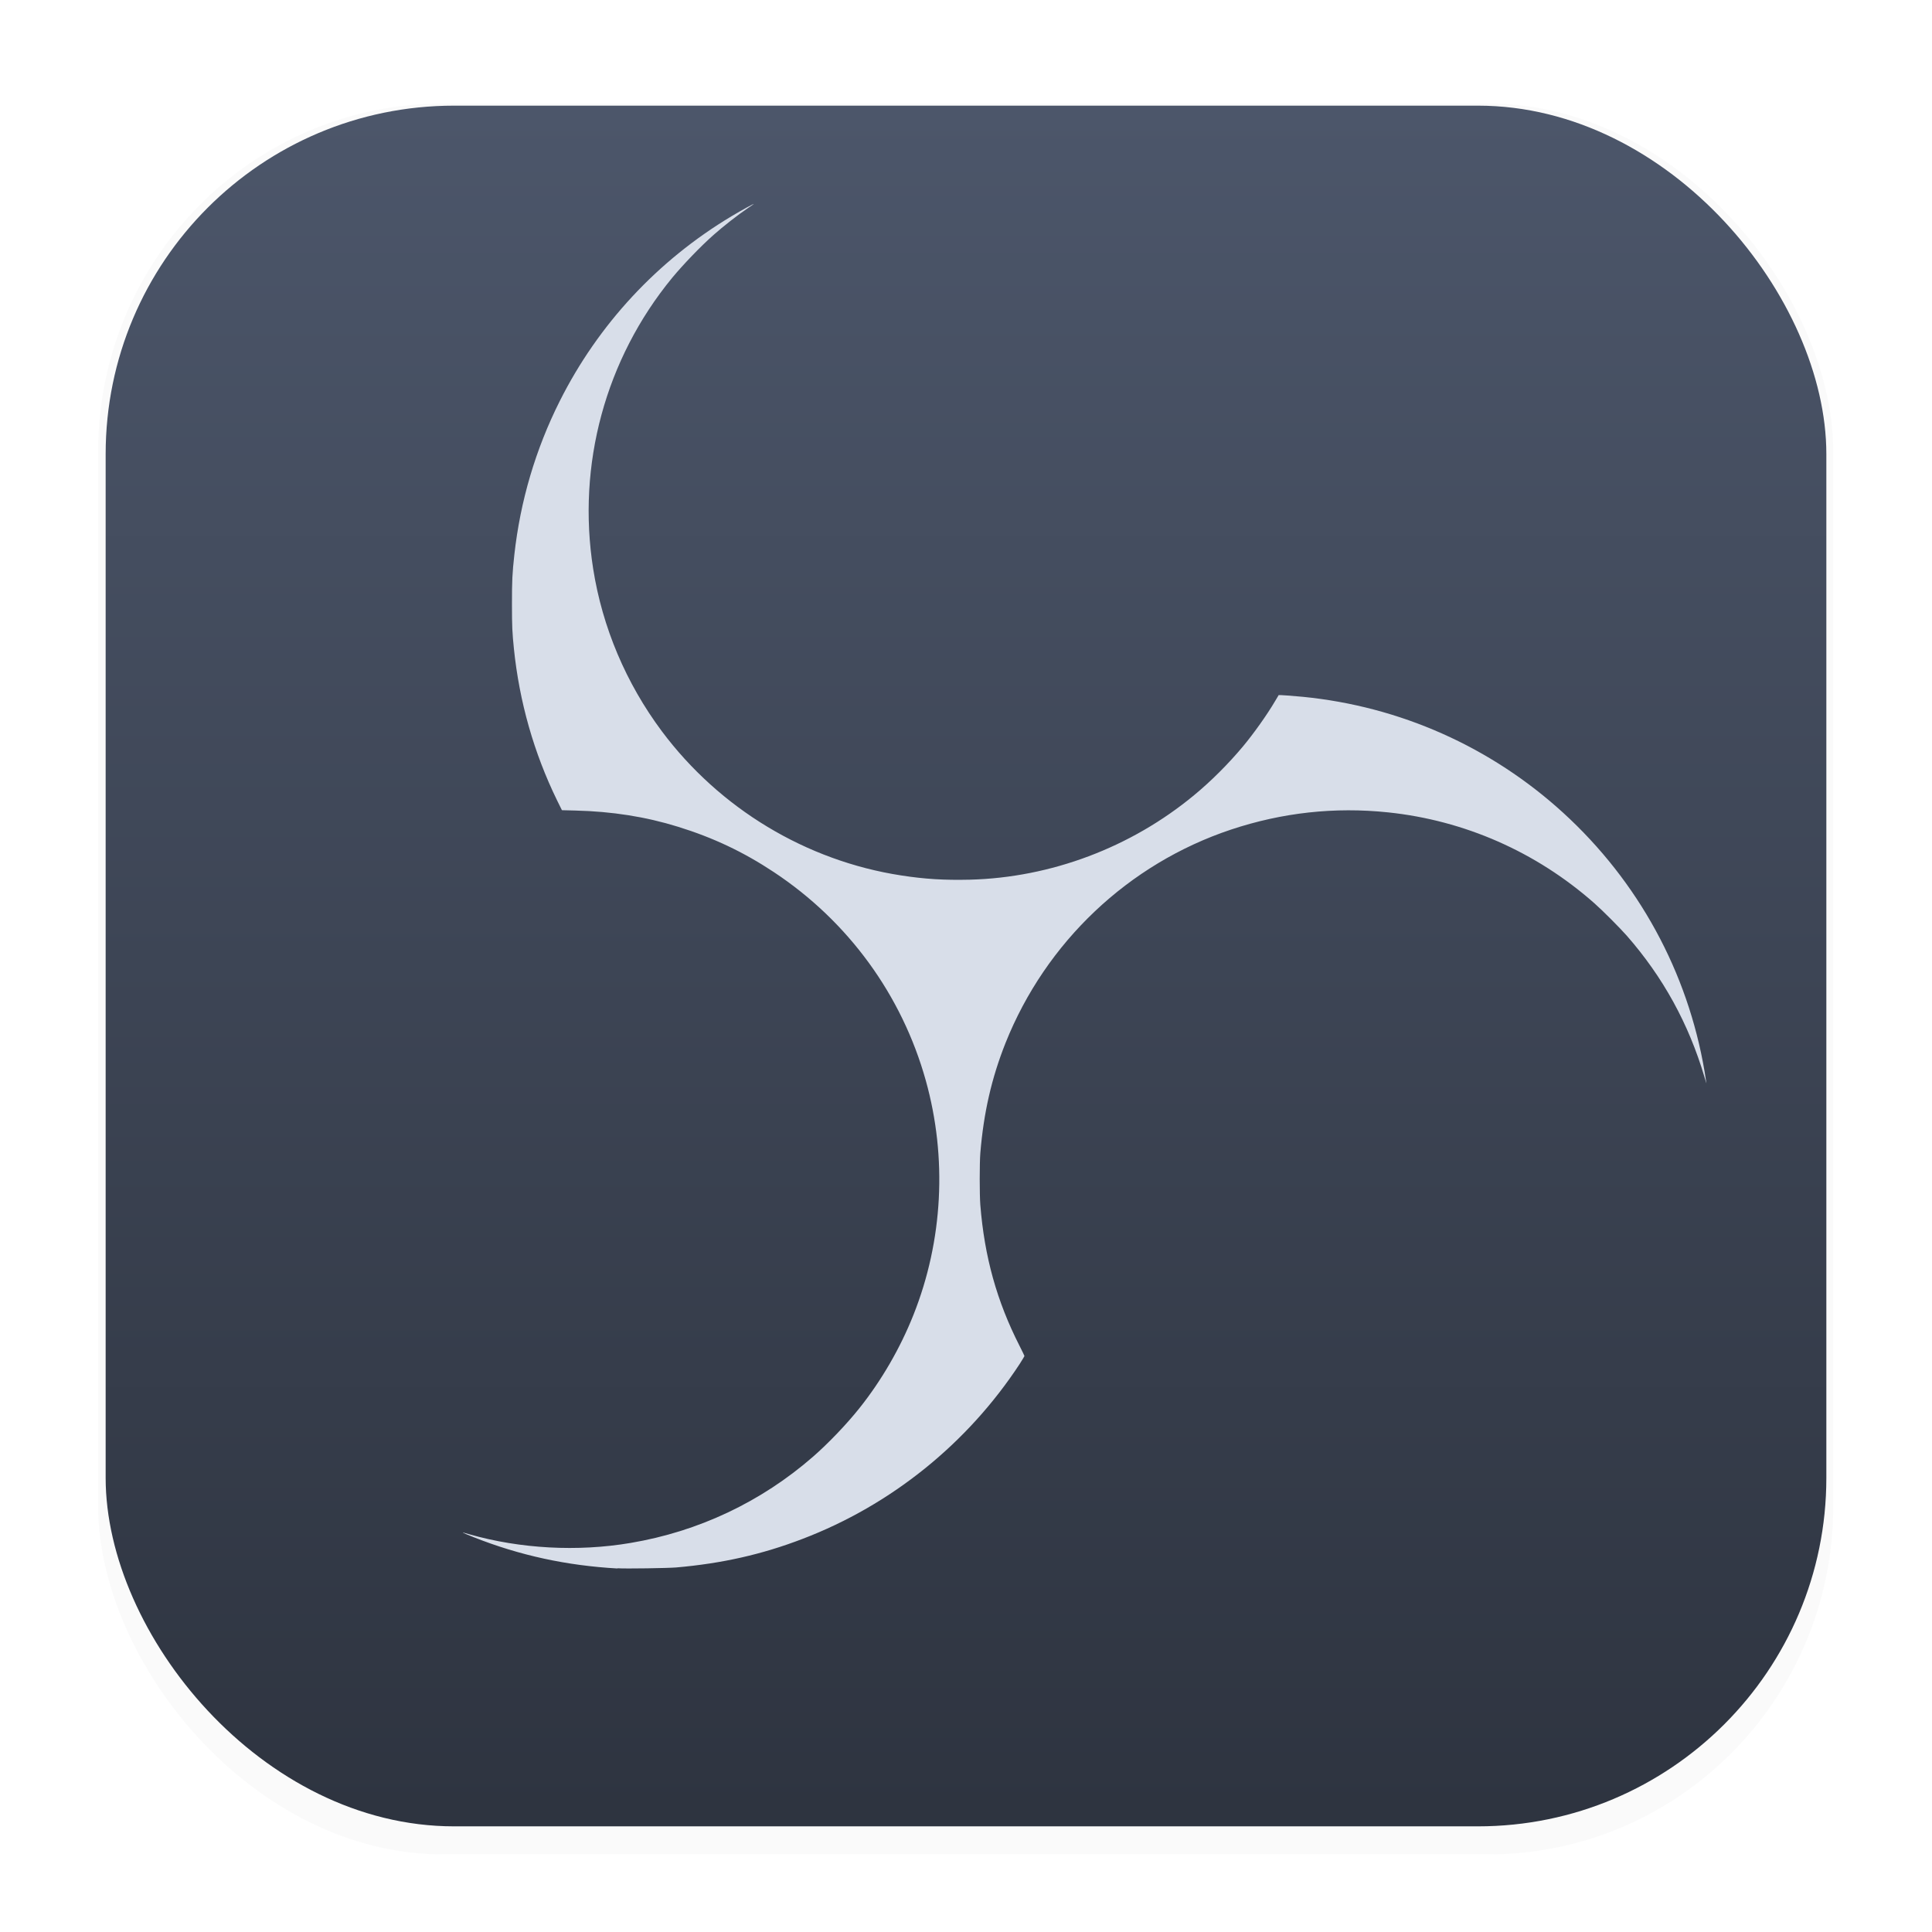 <svg width="64" height="64" version="1.1" viewBox="0 0 16.933 16.933" xmlns="http://www.w3.org/2000/svg" xmlns:xlink="http://www.w3.org/1999/xlink">
 <defs>
  <linearGradient id="a" x1="8.587" x2="8.587" y1="15.747" y2="1.097" gradientTransform="matrix(1.018 0 0 1.018 -.151 -.143)" gradientUnits="userSpaceOnUse">
   <stop stop-color="#2e3440" offset="0"/>
   <stop stop-color="#4c566a" offset="1"/>
  </linearGradient>
  <style>.cls-1{fill:url(#radial-gradient);}.cls-2{fill:none;}.cls-3{fill:url(#radial-gradient-2);}.cls-4{fill:url(#radial-gradient-3);}.cls-5{clip-path:url(#clip-path);}.cls-6{fill:url(#radial-gradient-5);}.cls-7{clip-path:url(#clip-path-2);}.cls-8{fill:url(#radial-gradient-6);}.cls-9{fill:url(#radial-gradient-7);}</style>
  <radialGradient id="radial-gradient" cx="512.06" cy="512.12" r="444.12" gradientUnits="userSpaceOnUse">
   <stop stop-opacity=".5" offset=".99"/>
   <stop stop-opacity="0" offset="1"/>
  </radialGradient>
  <radialGradient id="radial-gradient-2" cx="514.5" cy="516.5" r="496.5" gradientUnits="userSpaceOnUse">
   <stop offset=".913"/>
   <stop stop-opacity="0" offset="1"/>
  </radialGradient>
  <radialGradient id="radial-gradient-3" cx="512.06" cy="512.12" r="486.27" gradientTransform="translate(1479.1 252.78)" gradientUnits="userSpaceOnUse">
   <stop stop-color="#fff" offset=".99"/>
   <stop stop-color="#fdfdfd" offset=".995"/>
   <stop stop-color="#f6f6f6" offset=".997"/>
   <stop stop-color="#ebebeb" offset=".998"/>
   <stop stop-color="#dadada" offset=".999"/>
   <stop stop-color="#c7c7c7" offset="1"/>
  </radialGradient>
  <clipPath id="clip-path" transform="translate(-18 -20)">
   <path id="SVGID" class="cls-1" d="m67.938 512.12c0 245.29 198.84 444.12 444.12 444.12s444.13-198.83 444.13-444.12c0-245.28-198.84-444.12-444.13-444.12s-444.12 198.84-444.12 444.12"/>
  </clipPath>
  <radialGradient id="radial-gradient-5" cx="494.06" cy="492.12" r="444.12" xlink:href="#radial-gradient"/>
  <clipPath id="clip-path-2" transform="translate(-18 -20)">
   <path class="cls-2" d="m71.603 512.12c0 243.26 197.2 440.46 440.46 440.46s440.46-197.19 440.46-440.46c0-243.26-197.2-440.46-440.46-440.46s-440.46 197.2-440.46 440.46"/>
  </clipPath>
  <radialGradient id="radial-gradient-6" cx="5.295" cy="1029.3" r="4.653" gradientTransform="matrix(94.654 0 0 -94.654 -7.154 97921)" gradientUnits="userSpaceOnUse">
   <stop offset="0"/>
   <stop stop-color="#322f32" offset="1"/>
  </radialGradient>
  <radialGradient id="radial-gradient-7" cx="578.89" cy="473.32" r="353.94" gradientTransform="matrix(1 0 0 1.097 0 -45.942)" gradientUnits="userSpaceOnUse">
   <stop stop-color="#c2c0c2" offset="0"/>
   <stop stop-color="#ebebeb" offset="1"/>
  </radialGradient>
  <radialGradient id="radialGradient13582" cx="9.507" cy="7.769" r="5.451" gradientTransform="matrix(1 0 0 1.097 0 -.754)" gradientUnits="userSpaceOnUse">
   <stop stop-color="#d8dee9" offset="0"/>
   <stop stop-color="#d8dee9" offset="1"/>
  </radialGradient>
  <filter id="filter29284" x="-.028" y="-.026" width="1.057" height="1.052" color-interpolation-filters="sRGB">
   <feGaussianBlur stdDeviation="0.129"/>
  </filter>
  <filter id="filter1178" x="-.048" y="-.048" width="1.096" height="1.096" color-interpolation-filters="sRGB">
   <feGaussianBlur stdDeviation="0.307"/>
  </filter>
 </defs>
 <rect transform="matrix(.991 0 0 1 .073 .002)" x=".794" y=".905" width="15.346" height="15.346" rx="3.053" ry="3.053" fill="#2e3440" filter="url(#filter1178)" opacity=".15" stroke-width="1.249" style="mix-blend-mode:normal"/>
 <rect x=".926" y=".926" width="15.081" height="15.081" rx="3.054" ry="3.054" fill="url(#a)" stroke-width="1.018"/>
 <path d="m5.413 13.747c-0.445-0.025-0.857-0.114-1.261-0.274-0.043-0.017-0.084-0.034-0.089-0.037-0.012-7e-3 -0.011-0.007 0.05 0.011 0.446 0.127 0.949 0.155 1.414 0.076 0.594-0.1 1.144-0.359 1.599-0.756 0.134-0.117 0.295-0.285 0.407-0.426 0.193-0.242 0.357-0.525 0.473-0.817 0.259-0.651 0.297-1.378 0.108-2.054-0.209-0.749-0.68-1.395-1.331-1.826-0.267-0.177-0.531-0.302-0.841-0.398-0.284-0.088-0.577-0.134-0.899-0.142l-0.118-0.003-0.043-0.087c-0.203-0.416-0.33-0.863-0.378-1.329-0.014-0.139-0.017-0.193-0.017-0.387-1.72e-4 -0.21 0.003-0.273 0.021-0.437 0.052-0.469 0.186-0.924 0.398-1.346 0.338-0.673 0.858-1.232 1.504-1.619 0.09-0.054 0.207-0.118 0.195-0.107-0.002 0.002-0.023 0.017-0.046 0.032-0.097 0.066-0.218 0.161-0.305 0.238-0.114 0.101-0.264 0.257-0.362 0.375-0.586 0.713-0.837 1.639-0.693 2.552 0.081 0.513 0.288 1.002 0.601 1.422 0.507 0.679 1.266 1.137 2.1 1.265 0.207 0.032 0.378 0.042 0.598 0.037 0.712-0.018 1.414-0.282 1.968-0.741 0.148-0.122 0.3-0.274 0.428-0.427 0.094-0.113 0.211-0.277 0.282-0.398 0.017-0.028 0.031-0.052 0.031-0.052 0.002-0.002 0.141 0.008 0.21 0.015 0.854 0.084 1.651 0.439 2.284 1.017 0.658 0.601 1.091 1.394 1.239 2.268 9e-3 0.053 0.016 0.099 0.016 0.102-2.02e-4 0.002-0.008-0.023-0.018-0.057-0.138-0.465-0.362-0.873-0.68-1.236-0.061-0.069-0.214-0.223-0.286-0.286-0.509-0.449-1.137-0.725-1.807-0.795-0.468-0.049-0.928 0.002-1.376 0.151-0.899 0.3-1.623 0.986-1.976 1.87-0.122 0.307-0.192 0.612-0.221 0.966-7e-3 0.086-0.007 0.364-7.7e-5 0.452 0.036 0.456 0.145 0.846 0.344 1.237 0.024 0.047 0.043 0.087 0.043 0.089 0 0.002-0.019 0.033-0.041 0.068-0.458 0.699-1.127 1.238-1.905 1.535-0.355 0.136-0.704 0.215-1.107 0.25-0.073 0.006-0.439 0.012-0.515 0.007z" fill="#2e3440" filter="url(#filter29284)" opacity=".5" stroke-width=".004"/>
 <path d="m5.413 13.747c-0.445-0.025-0.857-0.114-1.261-0.274-0.043-0.017-0.084-0.034-0.089-0.037-0.012-7e-3 -0.011-0.007 0.05 0.011 0.446 0.127 0.949 0.155 1.414 0.076 0.594-0.1 1.144-0.359 1.599-0.756 0.134-0.117 0.295-0.285 0.407-0.426 0.193-0.242 0.357-0.525 0.473-0.817 0.259-0.651 0.297-1.378 0.108-2.054-0.209-0.749-0.68-1.395-1.331-1.826-0.267-0.177-0.531-0.302-0.841-0.398-0.284-0.088-0.577-0.134-0.899-0.142l-0.118-0.003-0.043-0.087c-0.203-0.416-0.33-0.863-0.378-1.329-0.014-0.139-0.017-0.193-0.017-0.387-1.72e-4 -0.21 0.003-0.273 0.021-0.437 0.052-0.469 0.186-0.924 0.398-1.346 0.338-0.673 0.858-1.232 1.504-1.619 0.09-0.054 0.207-0.118 0.195-0.107-0.002 0.002-0.023 0.017-0.046 0.032-0.097 0.066-0.218 0.161-0.305 0.238-0.114 0.101-0.264 0.257-0.362 0.375-0.586 0.713-0.837 1.639-0.693 2.552 0.081 0.513 0.288 1.002 0.601 1.422 0.507 0.679 1.266 1.137 2.1 1.265 0.207 0.032 0.378 0.042 0.598 0.037 0.712-0.018 1.414-0.282 1.968-0.741 0.148-0.122 0.3-0.274 0.428-0.427 0.094-0.113 0.211-0.277 0.282-0.398 0.017-0.028 0.031-0.052 0.031-0.052 0.002-0.002 0.141 0.008 0.21 0.015 0.854 0.084 1.651 0.439 2.284 1.017 0.658 0.601 1.091 1.394 1.239 2.268 9e-3 0.053 0.016 0.099 0.016 0.102-2.02e-4 0.002-0.008-0.023-0.018-0.057-0.138-0.465-0.362-0.873-0.68-1.236-0.061-0.069-0.214-0.223-0.286-0.286-0.509-0.449-1.137-0.725-1.807-0.795-0.468-0.049-0.928 0.002-1.376 0.151-0.899 0.3-1.623 0.986-1.976 1.87-0.122 0.307-0.192 0.612-0.221 0.966-7e-3 0.086-0.007 0.364-7.7e-5 0.452 0.036 0.456 0.145 0.846 0.344 1.237 0.024 0.047 0.043 0.087 0.043 0.089 0 0.002-0.019 0.033-0.041 0.068-0.458 0.699-1.127 1.238-1.905 1.535-0.355 0.136-0.704 0.215-1.107 0.25-0.073 0.006-0.439 0.012-0.515 0.007z" fill="url(#radialGradient13582)" stroke-width=".004"/>
</svg>

